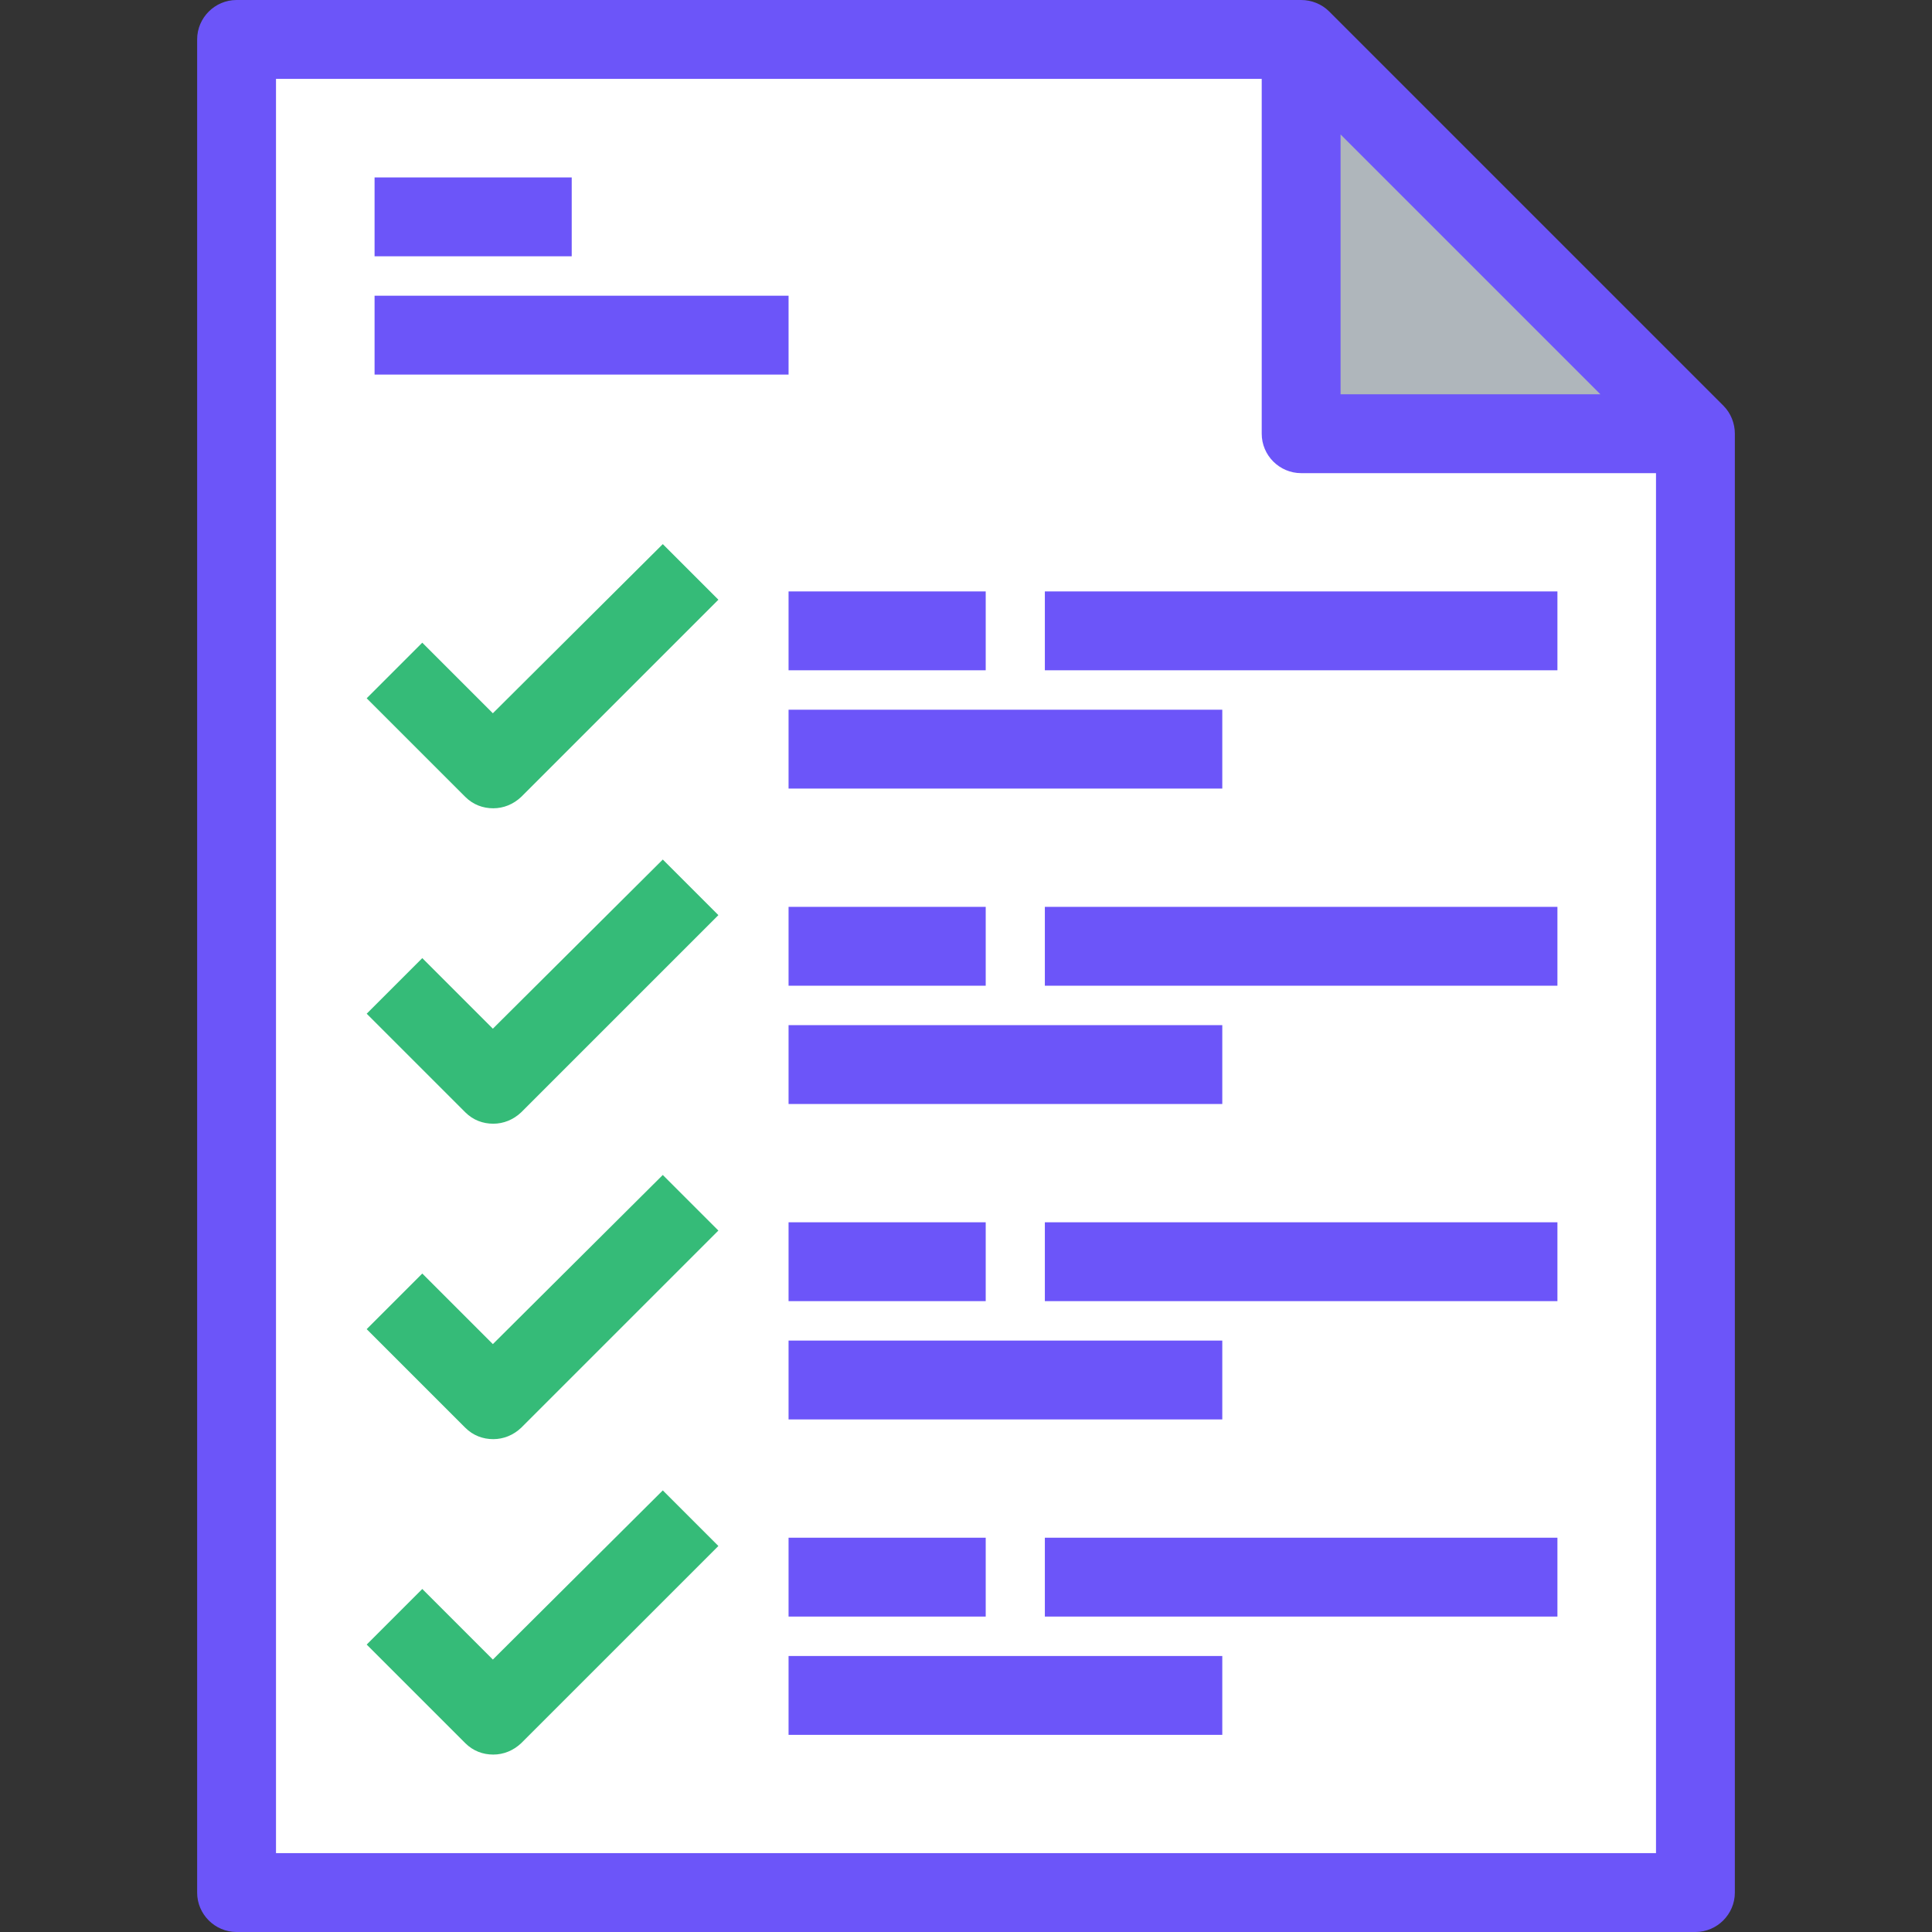 <?xml version="1.0" encoding="utf-8"?>
<!-- Generator: Adobe Illustrator 26.0.3, SVG Export Plug-In . SVG Version: 6.00 Build 0)  -->
<svg version="1.1" id="Layer_1" xmlns="http://www.w3.org/2000/svg" xmlns:xlink="http://www.w3.org/1999/xlink" x="0px" y="0px"
	 viewBox="0 0 490 490" style="enable-background:new 0 0 490 490;" xml:space="preserve">
<rect x="0" y="0" width="490" height="490" fill="#333333" stroke="none"/>
<style type="text/css">
	.st0{fill:#FFFFFF;}
	.st1{fill:#AFB6BB;}
	.st2{fill:#6C55F9;}
	.st3{fill:#35BB78;}
</style>
<g>
	<g id="XMLID_45_">
		<g>
			<polygon class="st0" points="430,110 430,480 60,480 60,10 330,10 330,110 			"/>
			<polygon class="st1" points="430,110 330,110 330,10 			"/>
		</g>
		<g>
			<path class="st2" d="M440,110c0-2.6-1-5.2-2.9-7.1l-100-100C335.2,1,332.6,0,330,0v0H60c-5.5,0-10,4.5-10,10v470
				c0,5.5,4.5,10,10,10h370c5.5,0,10-4.5,10-10L440,110L440,110z M340,34.1l65.9,65.9H340V34.1z M70,470V20h250v90
				c0,5.5,4.5,10,10,10h90v350H70z"/>
			<path class="st3" d="M125,180.9l-17.9-17.9l-14.1,14.1l25,25c2,2,4.5,2.9,7.1,2.9s5.1-1,7.1-2.9l50-50l-14.1-14.1L125,180.9z"/>
			<rect x="200" y="150" class="st2" width="50" height="20"/>
			<rect x="200" y="180" class="st2" width="110" height="20"/>
			<rect x="265" y="150" class="st2" width="130" height="20"/>
			<path class="st3" d="M125,260.9l-17.9-17.9l-14.1,14.1l25,25c2,2,4.5,2.9,7.1,2.9s5.1-1,7.1-2.9l50-50l-14.1-14.1L125,260.9z"/>
			<rect x="200" y="230" class="st2" width="50" height="20"/>
			<rect x="200" y="260" class="st2" width="110" height="20"/>
			<rect x="265" y="230" class="st2" width="130" height="20"/>
			<path class="st3" d="M125,340.9l-17.9-17.9l-14.1,14.1l25,25c2,2,4.5,2.9,7.1,2.9s5.1-1,7.1-2.9l50-50l-14.1-14.1L125,340.9z"/>
			<rect x="200" y="310" class="st2" width="50" height="20"/>
			<rect x="200" y="340" class="st2" width="110" height="20"/>
			<rect x="265" y="310" class="st2" width="130" height="20"/>
			<path class="st3" d="M125,420.9l-17.9-17.9l-14.1,14.1l25,25c2,2,4.5,2.9,7.1,2.9s5.1-1,7.1-2.9l50-50l-14.1-14.1L125,420.9z"/>
			<rect x="200" y="390" class="st2" width="50" height="20"/>
			<rect x="200" y="420" class="st2" width="110" height="20"/>
			<rect x="265" y="390" class="st2" width="130" height="20"/>
			<rect x="95" y="45" class="st2" width="50" height="20"/>
			<rect x="95" y="75" class="st2" width="105" height="20"/>
		</g>
	</g>
</g>
</svg>
